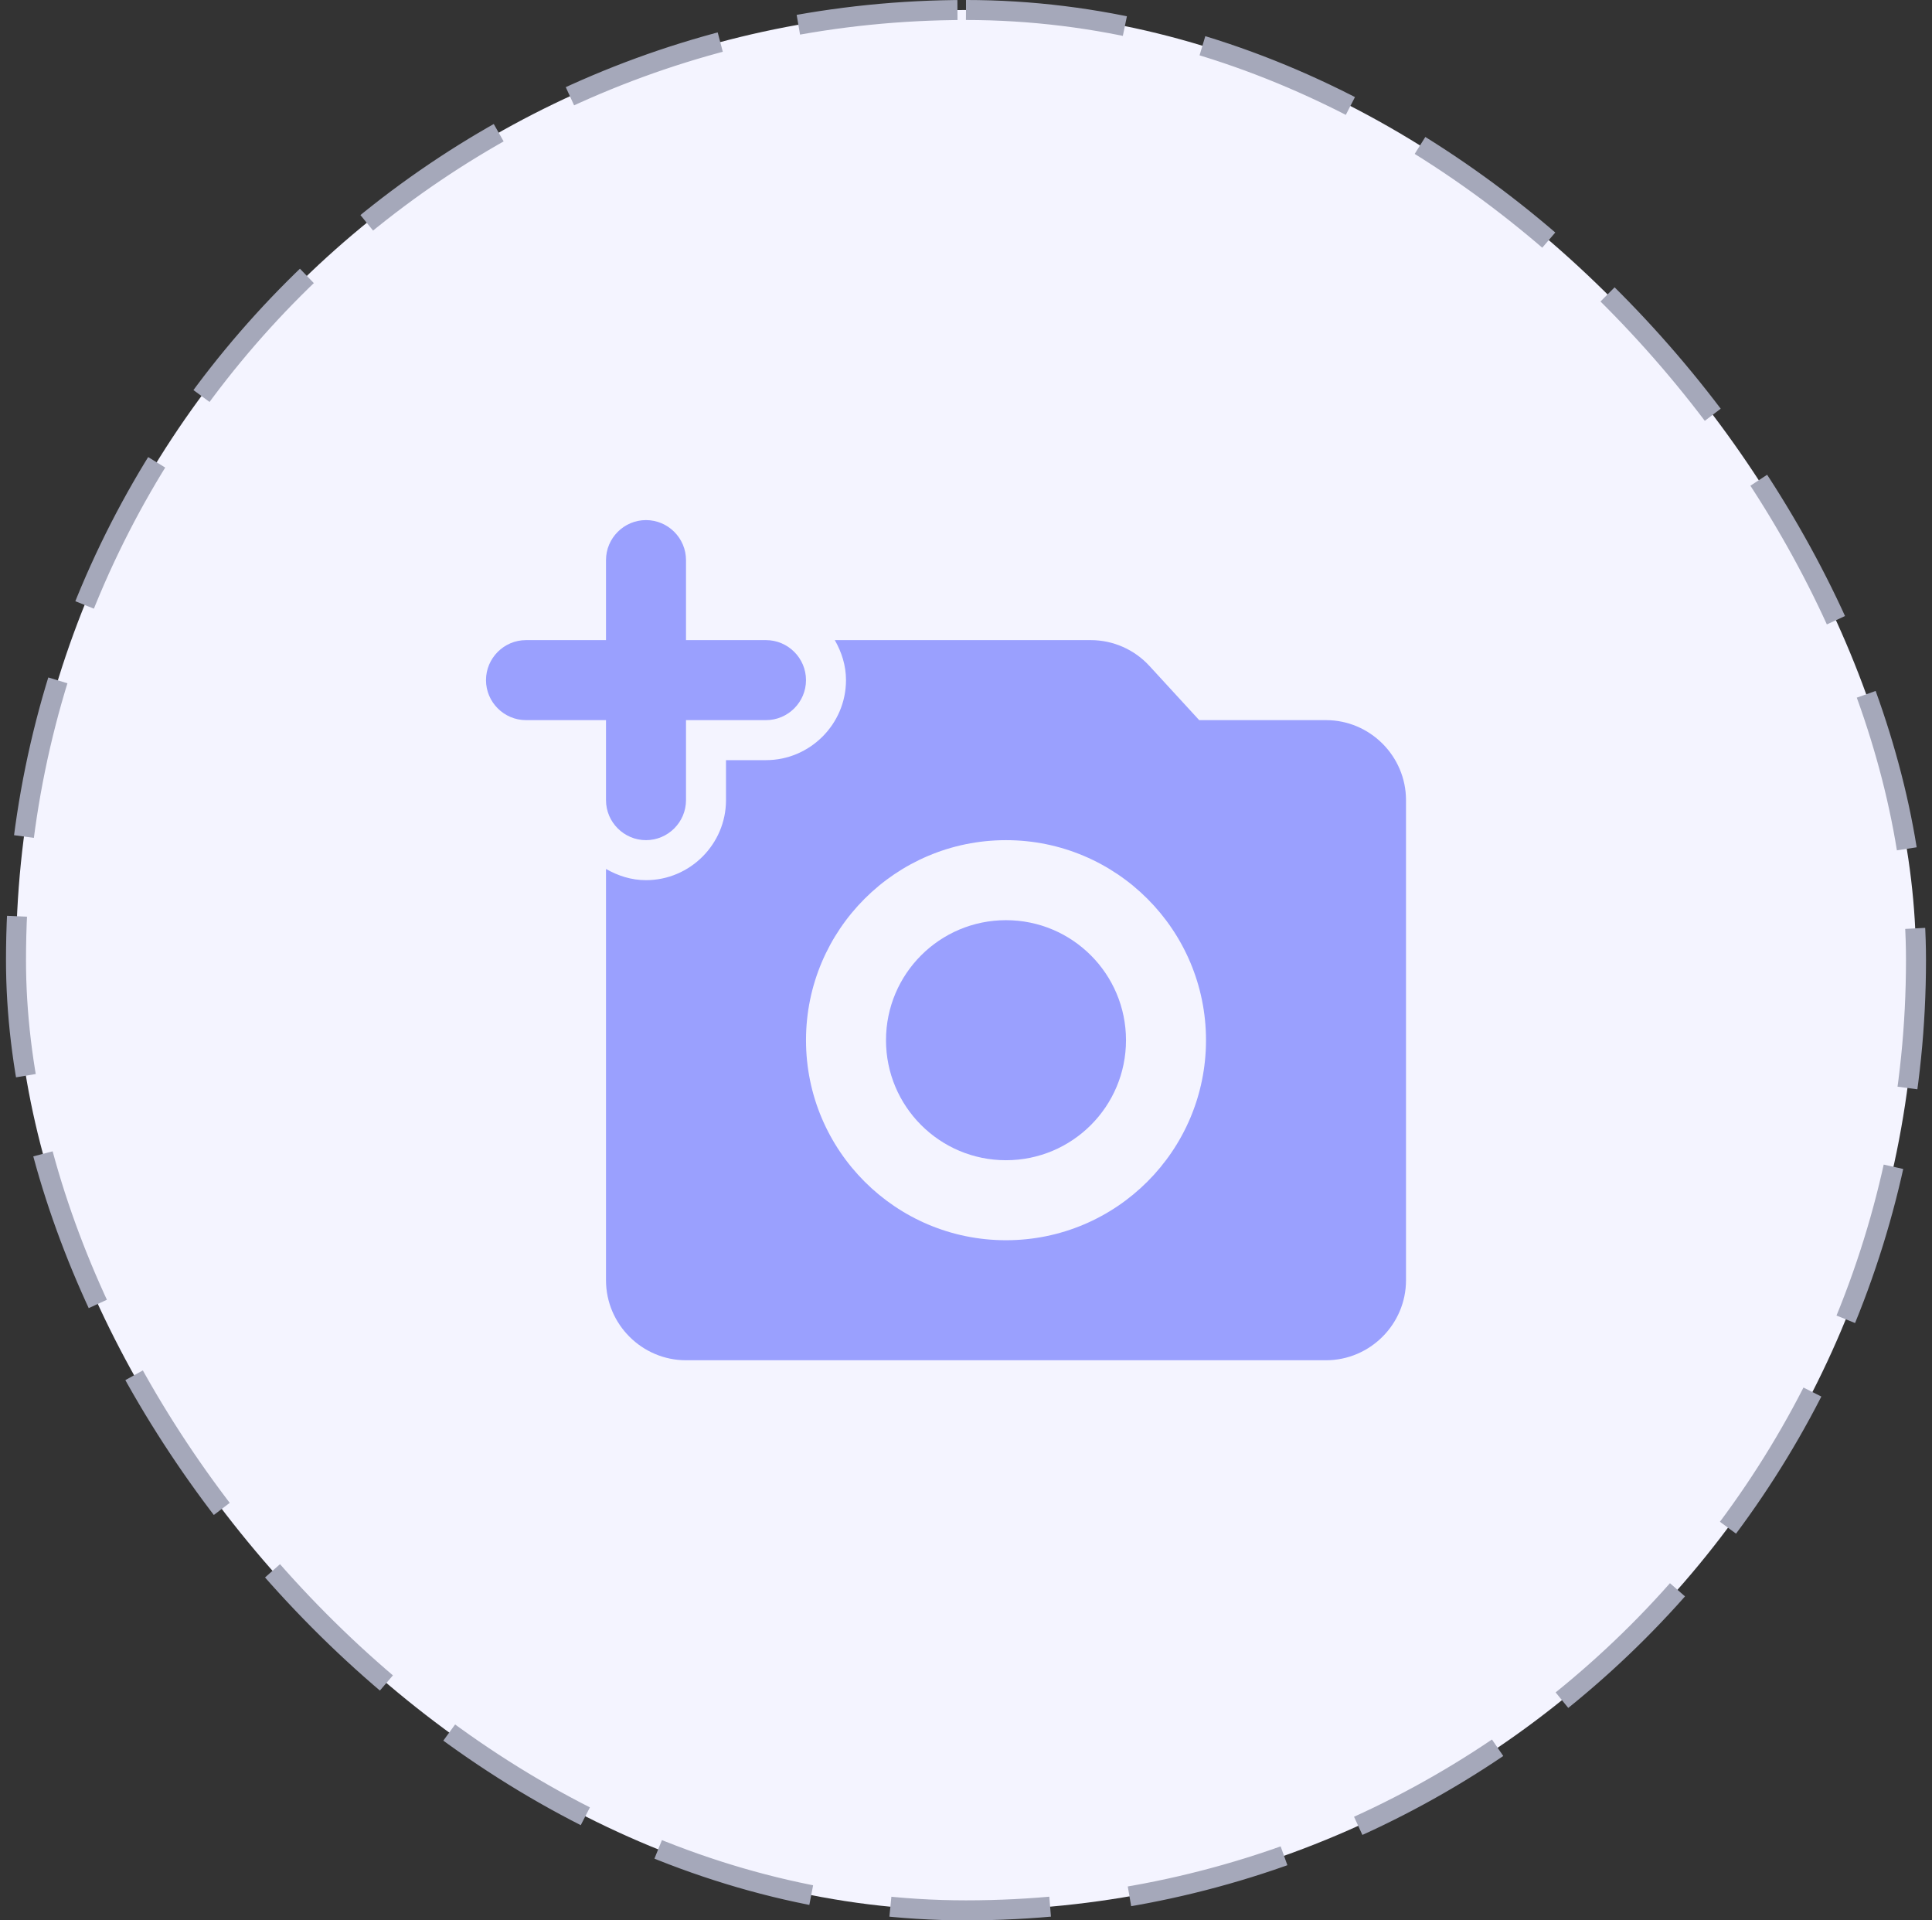 <svg width="161" height="160" viewBox="0 0 161 160" fill="none" xmlns="http://www.w3.org/2000/svg">
<rect x="0" y="0" width="161" height="160" fill="#333333" stroke="none"/>
<rect x="1.333" y="0.833" width="158.333" height="158.333" rx="79.167" fill="#F4F4FF"/>
<g clip-path="url(#clip0_465_34938)">
<path d="M50.5 66.667C50.5 68.5 52 70 53.833 70C55.667 70 57.167 68.5 57.167 66.667V60H63.833C65.667 60 67.167 58.5 67.167 56.667C67.167 54.833 65.667 53.333 63.833 53.333H57.167V46.667C57.167 44.833 55.667 43.333 53.833 43.333C52 43.333 50.5 44.833 50.5 46.667V53.333H43.833C42 53.333 40.5 54.833 40.5 56.667C40.5 58.5 42 60 43.833 60H50.5V66.667Z" fill="#9AA0FE"/>
<path d="M83.833 96.667C89.356 96.667 93.833 92.189 93.833 86.667C93.833 81.144 89.356 76.667 83.833 76.667C78.31 76.667 73.833 81.144 73.833 86.667C73.833 92.189 78.31 96.667 83.833 96.667Z" fill="#9AA0FE"/>
<path d="M110.5 60H99.933L95.8 55.5C95.179 54.818 94.422 54.273 93.579 53.9C92.735 53.527 91.823 53.334 90.9 53.333H69.567C70.133 54.333 70.5 55.433 70.5 56.667C70.5 60.333 67.5 63.333 63.833 63.333H60.5V66.667C60.5 70.333 57.5 73.333 53.833 73.333C52.6 73.333 51.5 72.967 50.5 72.4V106.667C50.5 110.333 53.5 113.333 57.167 113.333H110.5C114.167 113.333 117.167 110.333 117.167 106.667V66.667C117.167 63 114.167 60 110.5 60ZM83.833 103.333C74.633 103.333 67.167 95.867 67.167 86.667C67.167 77.467 74.633 70 83.833 70C93.033 70 100.5 77.467 100.5 86.667C100.5 95.867 93.033 103.333 83.833 103.333Z" fill="#9AA0FE"/>
</g>
<rect x="1.333" y="0.833" width="158.333" height="158.333" rx="79.167" stroke="#A5A8BA" stroke-width="1.667" stroke-dasharray="13.33 6.67"/>
<defs>
<clipPath id="clip0_465_34938">
<rect width="80" height="80" fill="white" transform="translate(40.5 40)"/>
</clipPath>
</defs>
</svg>
